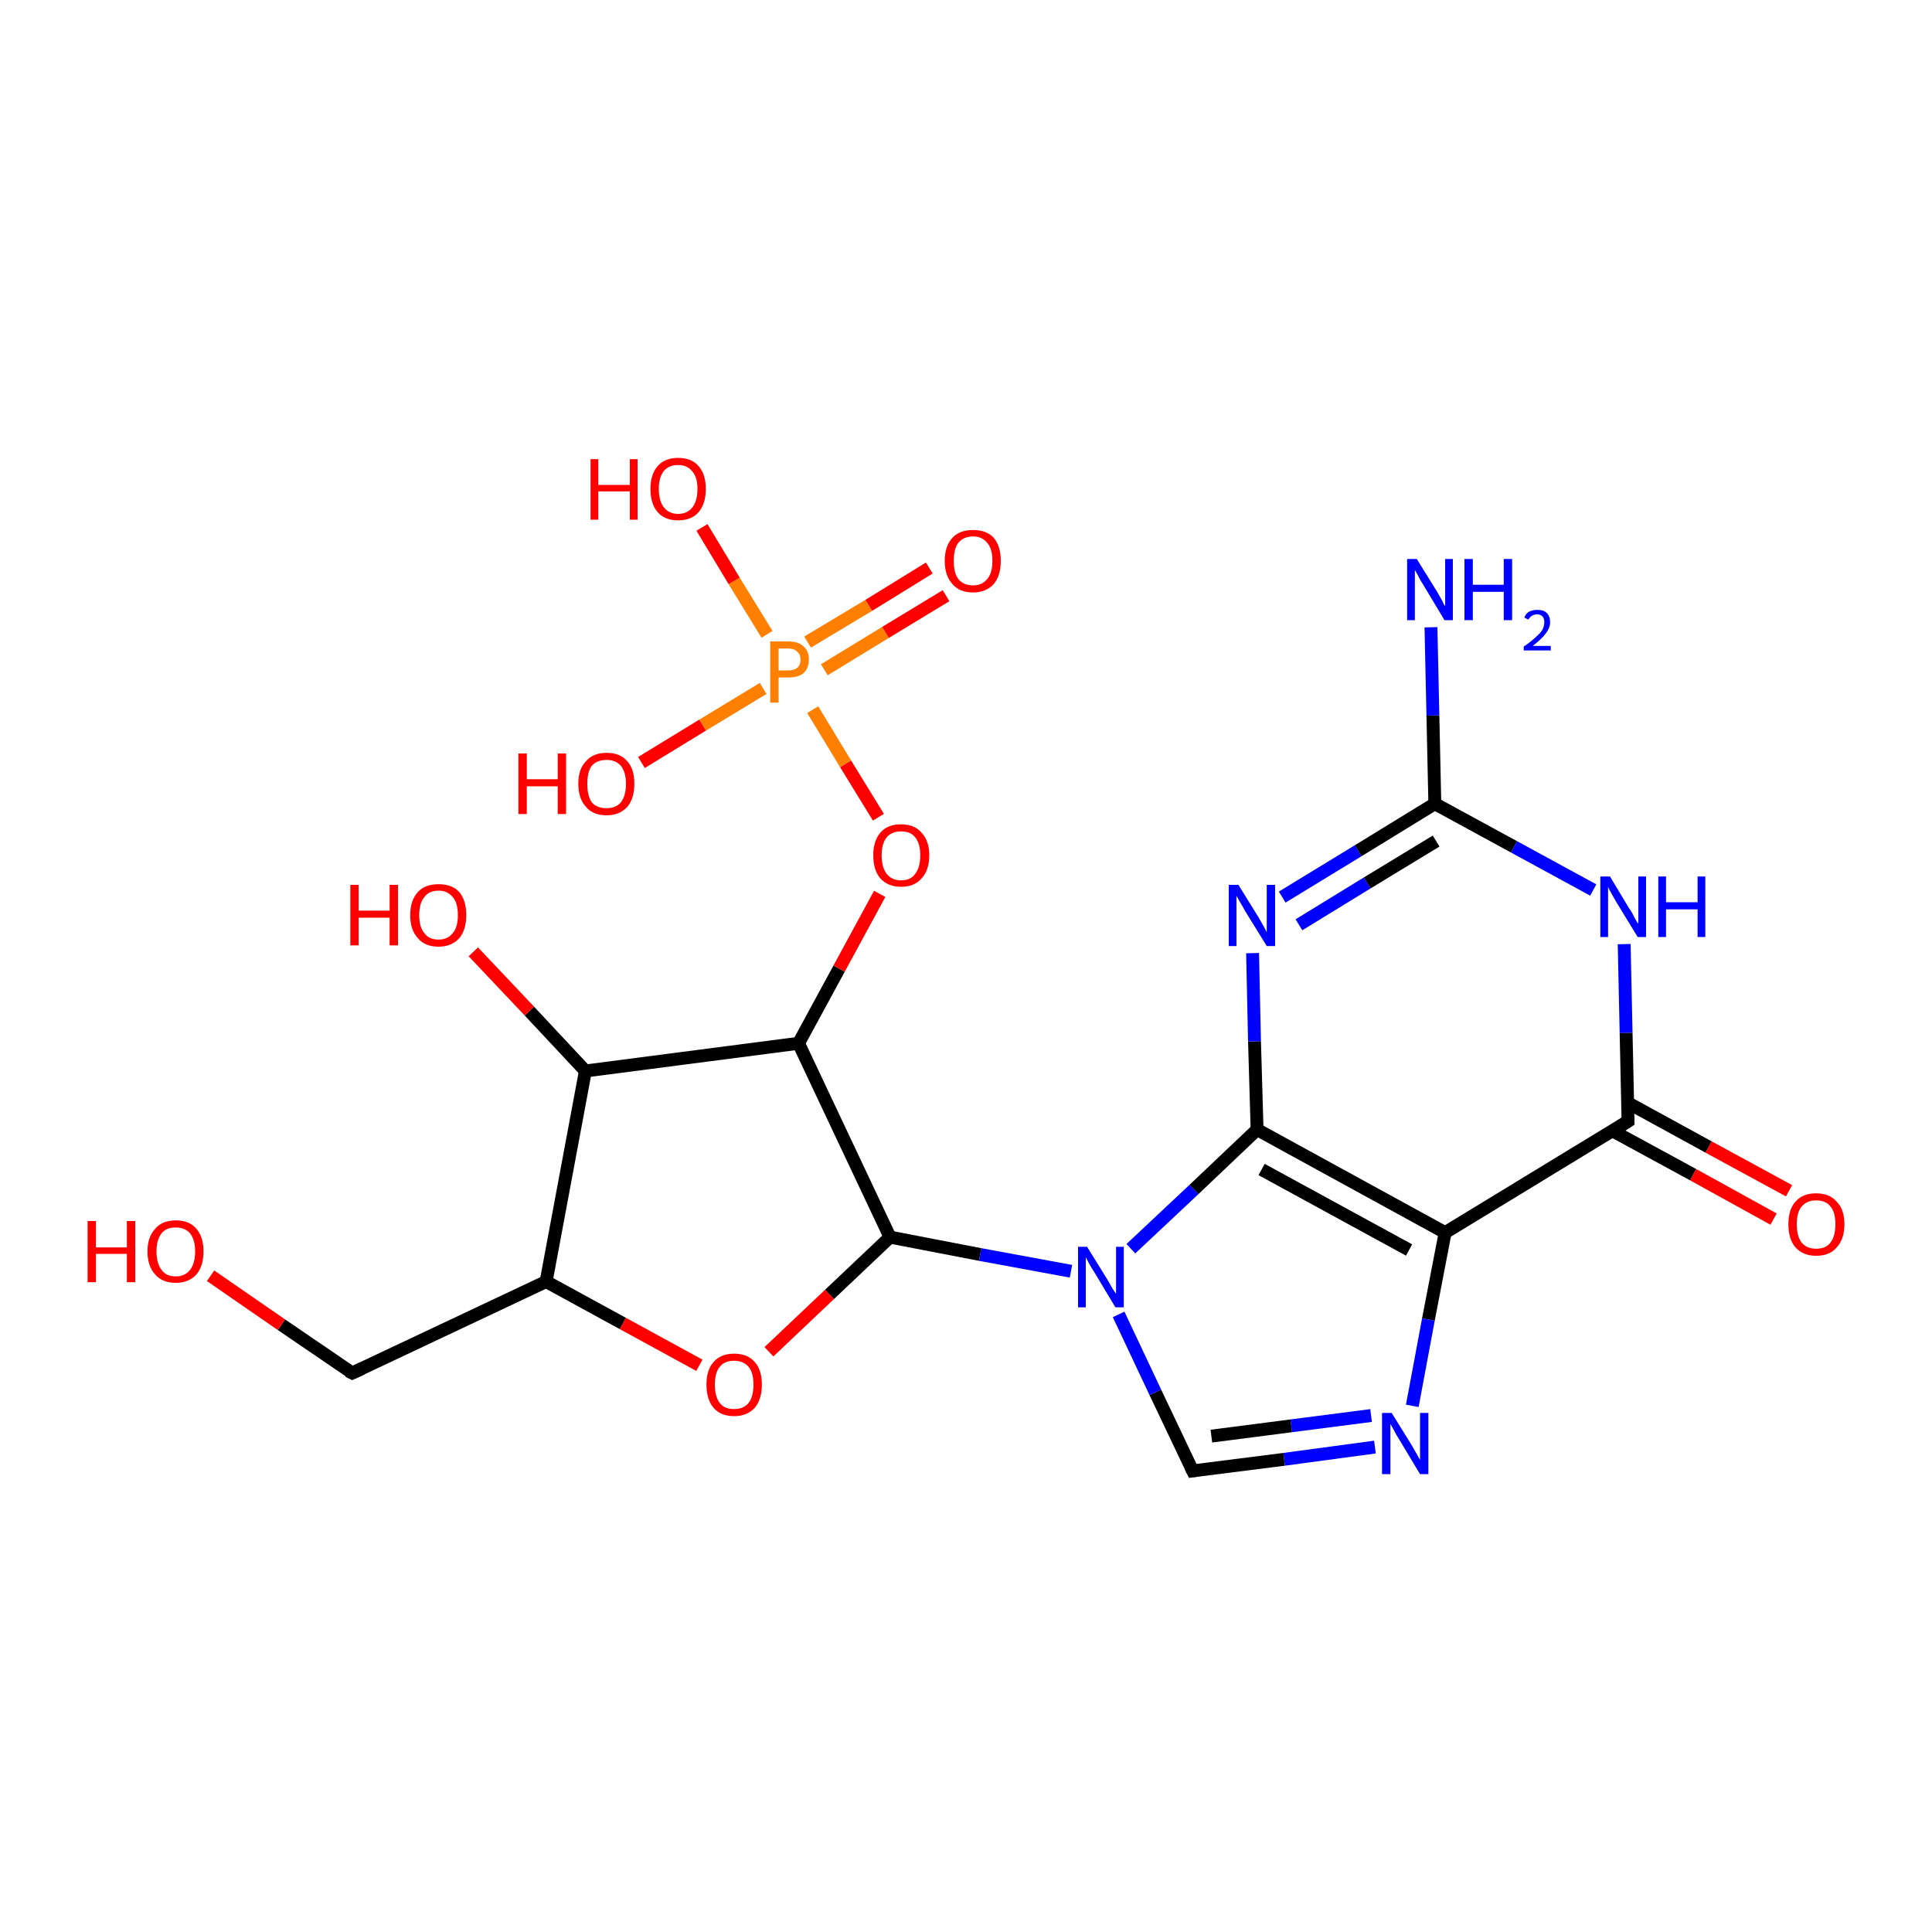 <?xml version='1.0' encoding='iso-8859-1'?>
<svg version='1.1' baseProfile='full'
              xmlns='http://www.w3.org/2000/svg'
                      xmlns:rdkit='http://www.rdkit.org/xml'
                      xmlns:xlink='http://www.w3.org/1999/xlink'
                  xml:space='preserve'
width='300px' height='300px' viewBox='0 0 300 300'>
<!-- END OF HEADER -->
<rect style='opacity:1.0;fill:#FFFFFF;stroke:none' width='300.0' height='300.0' x='0.0' y='0.0'> </rect>
<path class='bond-0 atom-0 atom-1' d='M 275.4,189.3 L 262.9,182.4' style='fill:none;fill-rule:evenodd;stroke:#FF0000;stroke-width:2.0px;stroke-linecap:butt;stroke-linejoin:miter;stroke-opacity:1' />
<path class='bond-0 atom-0 atom-1' d='M 262.9,182.4 L 250.4,175.6' style='fill:none;fill-rule:evenodd;stroke:#000000;stroke-width:2.0px;stroke-linecap:butt;stroke-linejoin:miter;stroke-opacity:1' />
<path class='bond-0 atom-0 atom-1' d='M 277.8,184.9 L 265.3,178.1' style='fill:none;fill-rule:evenodd;stroke:#FF0000;stroke-width:2.0px;stroke-linecap:butt;stroke-linejoin:miter;stroke-opacity:1' />
<path class='bond-0 atom-0 atom-1' d='M 265.3,178.1 L 252.7,171.2' style='fill:none;fill-rule:evenodd;stroke:#000000;stroke-width:2.0px;stroke-linecap:butt;stroke-linejoin:miter;stroke-opacity:1' />
<path class='bond-1 atom-1 atom-2' d='M 252.8,174.1 L 224.4,191.4' style='fill:none;fill-rule:evenodd;stroke:#000000;stroke-width:2.0px;stroke-linecap:butt;stroke-linejoin:miter;stroke-opacity:1' />
<path class='bond-2 atom-2 atom-3' d='M 224.4,191.4 L 221.8,204.9' style='fill:none;fill-rule:evenodd;stroke:#000000;stroke-width:2.0px;stroke-linecap:butt;stroke-linejoin:miter;stroke-opacity:1' />
<path class='bond-2 atom-2 atom-3' d='M 221.8,204.9 L 219.3,218.3' style='fill:none;fill-rule:evenodd;stroke:#0000FF;stroke-width:2.0px;stroke-linecap:butt;stroke-linejoin:miter;stroke-opacity:1' />
<path class='bond-3 atom-3 atom-4' d='M 213.5,224.7 L 199.4,226.6' style='fill:none;fill-rule:evenodd;stroke:#0000FF;stroke-width:2.0px;stroke-linecap:butt;stroke-linejoin:miter;stroke-opacity:1' />
<path class='bond-3 atom-3 atom-4' d='M 199.4,226.6 L 185.2,228.4' style='fill:none;fill-rule:evenodd;stroke:#000000;stroke-width:2.0px;stroke-linecap:butt;stroke-linejoin:miter;stroke-opacity:1' />
<path class='bond-3 atom-3 atom-4' d='M 212.9,219.8 L 200.5,221.4' style='fill:none;fill-rule:evenodd;stroke:#0000FF;stroke-width:2.0px;stroke-linecap:butt;stroke-linejoin:miter;stroke-opacity:1' />
<path class='bond-3 atom-3 atom-4' d='M 200.5,221.4 L 188.1,223.0' style='fill:none;fill-rule:evenodd;stroke:#000000;stroke-width:2.0px;stroke-linecap:butt;stroke-linejoin:miter;stroke-opacity:1' />
<path class='bond-4 atom-4 atom-5' d='M 185.2,228.4 L 179.4,216.2' style='fill:none;fill-rule:evenodd;stroke:#000000;stroke-width:2.0px;stroke-linecap:butt;stroke-linejoin:miter;stroke-opacity:1' />
<path class='bond-4 atom-4 atom-5' d='M 179.4,216.2 L 173.7,204.1' style='fill:none;fill-rule:evenodd;stroke:#0000FF;stroke-width:2.0px;stroke-linecap:butt;stroke-linejoin:miter;stroke-opacity:1' />
<path class='bond-5 atom-5 atom-6' d='M 175.6,193.9 L 185.4,184.7' style='fill:none;fill-rule:evenodd;stroke:#0000FF;stroke-width:2.0px;stroke-linecap:butt;stroke-linejoin:miter;stroke-opacity:1' />
<path class='bond-5 atom-5 atom-6' d='M 185.4,184.7 L 195.2,175.4' style='fill:none;fill-rule:evenodd;stroke:#000000;stroke-width:2.0px;stroke-linecap:butt;stroke-linejoin:miter;stroke-opacity:1' />
<path class='bond-6 atom-6 atom-7' d='M 195.2,175.4 L 194.8,161.7' style='fill:none;fill-rule:evenodd;stroke:#000000;stroke-width:2.0px;stroke-linecap:butt;stroke-linejoin:miter;stroke-opacity:1' />
<path class='bond-6 atom-6 atom-7' d='M 194.8,161.7 L 194.5,148.0' style='fill:none;fill-rule:evenodd;stroke:#0000FF;stroke-width:2.0px;stroke-linecap:butt;stroke-linejoin:miter;stroke-opacity:1' />
<path class='bond-7 atom-7 atom-8' d='M 199.1,139.3 L 210.9,132.1' style='fill:none;fill-rule:evenodd;stroke:#0000FF;stroke-width:2.0px;stroke-linecap:butt;stroke-linejoin:miter;stroke-opacity:1' />
<path class='bond-7 atom-7 atom-8' d='M 210.9,132.1 L 222.8,124.8' style='fill:none;fill-rule:evenodd;stroke:#000000;stroke-width:2.0px;stroke-linecap:butt;stroke-linejoin:miter;stroke-opacity:1' />
<path class='bond-7 atom-7 atom-8' d='M 201.7,143.6 L 212.3,137.1' style='fill:none;fill-rule:evenodd;stroke:#0000FF;stroke-width:2.0px;stroke-linecap:butt;stroke-linejoin:miter;stroke-opacity:1' />
<path class='bond-7 atom-7 atom-8' d='M 212.3,137.1 L 223.0,130.6' style='fill:none;fill-rule:evenodd;stroke:#000000;stroke-width:2.0px;stroke-linecap:butt;stroke-linejoin:miter;stroke-opacity:1' />
<path class='bond-8 atom-8 atom-9' d='M 222.8,124.8 L 222.5,111.1' style='fill:none;fill-rule:evenodd;stroke:#000000;stroke-width:2.0px;stroke-linecap:butt;stroke-linejoin:miter;stroke-opacity:1' />
<path class='bond-8 atom-8 atom-9' d='M 222.5,111.1 L 222.2,97.4' style='fill:none;fill-rule:evenodd;stroke:#0000FF;stroke-width:2.0px;stroke-linecap:butt;stroke-linejoin:miter;stroke-opacity:1' />
<path class='bond-9 atom-8 atom-10' d='M 222.8,124.8 L 235.1,131.5' style='fill:none;fill-rule:evenodd;stroke:#000000;stroke-width:2.0px;stroke-linecap:butt;stroke-linejoin:miter;stroke-opacity:1' />
<path class='bond-9 atom-8 atom-10' d='M 235.1,131.5 L 247.4,138.2' style='fill:none;fill-rule:evenodd;stroke:#0000FF;stroke-width:2.0px;stroke-linecap:butt;stroke-linejoin:miter;stroke-opacity:1' />
<path class='bond-10 atom-5 atom-11' d='M 166.3,197.4 L 152.2,194.8' style='fill:none;fill-rule:evenodd;stroke:#0000FF;stroke-width:2.0px;stroke-linecap:butt;stroke-linejoin:miter;stroke-opacity:1' />
<path class='bond-10 atom-5 atom-11' d='M 152.2,194.8 L 138.2,192.1' style='fill:none;fill-rule:evenodd;stroke:#000000;stroke-width:2.0px;stroke-linecap:butt;stroke-linejoin:miter;stroke-opacity:1' />
<path class='bond-11 atom-11 atom-12' d='M 138.2,192.1 L 128.8,201.0' style='fill:none;fill-rule:evenodd;stroke:#000000;stroke-width:2.0px;stroke-linecap:butt;stroke-linejoin:miter;stroke-opacity:1' />
<path class='bond-11 atom-11 atom-12' d='M 128.8,201.0 L 119.4,209.9' style='fill:none;fill-rule:evenodd;stroke:#FF0000;stroke-width:2.0px;stroke-linecap:butt;stroke-linejoin:miter;stroke-opacity:1' />
<path class='bond-12 atom-12 atom-13' d='M 108.6,212.0 L 96.7,205.5' style='fill:none;fill-rule:evenodd;stroke:#FF0000;stroke-width:2.0px;stroke-linecap:butt;stroke-linejoin:miter;stroke-opacity:1' />
<path class='bond-12 atom-12 atom-13' d='M 96.7,205.5 L 84.8,199.0' style='fill:none;fill-rule:evenodd;stroke:#000000;stroke-width:2.0px;stroke-linecap:butt;stroke-linejoin:miter;stroke-opacity:1' />
<path class='bond-13 atom-13 atom-14' d='M 84.8,199.0 L 90.9,166.3' style='fill:none;fill-rule:evenodd;stroke:#000000;stroke-width:2.0px;stroke-linecap:butt;stroke-linejoin:miter;stroke-opacity:1' />
<path class='bond-14 atom-14 atom-15' d='M 90.9,166.3 L 82.2,157.0' style='fill:none;fill-rule:evenodd;stroke:#000000;stroke-width:2.0px;stroke-linecap:butt;stroke-linejoin:miter;stroke-opacity:1' />
<path class='bond-14 atom-14 atom-15' d='M 82.2,157.0 L 73.5,147.8' style='fill:none;fill-rule:evenodd;stroke:#FF0000;stroke-width:2.0px;stroke-linecap:butt;stroke-linejoin:miter;stroke-opacity:1' />
<path class='bond-15 atom-14 atom-16' d='M 90.9,166.3 L 124.0,162.0' style='fill:none;fill-rule:evenodd;stroke:#000000;stroke-width:2.0px;stroke-linecap:butt;stroke-linejoin:miter;stroke-opacity:1' />
<path class='bond-16 atom-16 atom-17' d='M 124.0,162.0 L 130.3,150.4' style='fill:none;fill-rule:evenodd;stroke:#000000;stroke-width:2.0px;stroke-linecap:butt;stroke-linejoin:miter;stroke-opacity:1' />
<path class='bond-16 atom-16 atom-17' d='M 130.3,150.4 L 136.6,138.8' style='fill:none;fill-rule:evenodd;stroke:#FF0000;stroke-width:2.0px;stroke-linecap:butt;stroke-linejoin:miter;stroke-opacity:1' />
<path class='bond-17 atom-17 atom-18' d='M 136.4,126.9 L 131.3,118.6' style='fill:none;fill-rule:evenodd;stroke:#FF0000;stroke-width:2.0px;stroke-linecap:butt;stroke-linejoin:miter;stroke-opacity:1' />
<path class='bond-17 atom-17 atom-18' d='M 131.3,118.6 L 126.2,110.2' style='fill:none;fill-rule:evenodd;stroke:#FF7F00;stroke-width:2.0px;stroke-linecap:butt;stroke-linejoin:miter;stroke-opacity:1' />
<path class='bond-18 atom-18 atom-19' d='M 128.0,104.0 L 137.5,98.2' style='fill:none;fill-rule:evenodd;stroke:#FF7F00;stroke-width:2.0px;stroke-linecap:butt;stroke-linejoin:miter;stroke-opacity:1' />
<path class='bond-18 atom-18 atom-19' d='M 137.5,98.2 L 146.9,92.5' style='fill:none;fill-rule:evenodd;stroke:#FF0000;stroke-width:2.0px;stroke-linecap:butt;stroke-linejoin:miter;stroke-opacity:1' />
<path class='bond-18 atom-18 atom-19' d='M 125.4,99.7 L 134.9,94.0' style='fill:none;fill-rule:evenodd;stroke:#FF7F00;stroke-width:2.0px;stroke-linecap:butt;stroke-linejoin:miter;stroke-opacity:1' />
<path class='bond-18 atom-18 atom-19' d='M 134.9,94.0 L 144.3,88.2' style='fill:none;fill-rule:evenodd;stroke:#FF0000;stroke-width:2.0px;stroke-linecap:butt;stroke-linejoin:miter;stroke-opacity:1' />
<path class='bond-19 atom-18 atom-20' d='M 118.5,106.9 L 109.1,112.6' style='fill:none;fill-rule:evenodd;stroke:#FF7F00;stroke-width:2.0px;stroke-linecap:butt;stroke-linejoin:miter;stroke-opacity:1' />
<path class='bond-19 atom-18 atom-20' d='M 109.1,112.6 L 99.6,118.4' style='fill:none;fill-rule:evenodd;stroke:#FF0000;stroke-width:2.0px;stroke-linecap:butt;stroke-linejoin:miter;stroke-opacity:1' />
<path class='bond-20 atom-18 atom-21' d='M 119.1,98.5 L 114.0,90.2' style='fill:none;fill-rule:evenodd;stroke:#FF7F00;stroke-width:2.0px;stroke-linecap:butt;stroke-linejoin:miter;stroke-opacity:1' />
<path class='bond-20 atom-18 atom-21' d='M 114.0,90.2 L 109.0,81.9' style='fill:none;fill-rule:evenodd;stroke:#FF0000;stroke-width:2.0px;stroke-linecap:butt;stroke-linejoin:miter;stroke-opacity:1' />
<path class='bond-21 atom-13 atom-22' d='M 84.8,199.0 L 54.7,213.2' style='fill:none;fill-rule:evenodd;stroke:#000000;stroke-width:2.0px;stroke-linecap:butt;stroke-linejoin:miter;stroke-opacity:1' />
<path class='bond-22 atom-22 atom-23' d='M 54.7,213.2 L 43.7,205.7' style='fill:none;fill-rule:evenodd;stroke:#000000;stroke-width:2.0px;stroke-linecap:butt;stroke-linejoin:miter;stroke-opacity:1' />
<path class='bond-22 atom-22 atom-23' d='M 43.7,205.7 L 32.7,198.1' style='fill:none;fill-rule:evenodd;stroke:#FF0000;stroke-width:2.0px;stroke-linecap:butt;stroke-linejoin:miter;stroke-opacity:1' />
<path class='bond-23 atom-10 atom-1' d='M 252.2,146.6 L 252.5,160.4' style='fill:none;fill-rule:evenodd;stroke:#0000FF;stroke-width:2.0px;stroke-linecap:butt;stroke-linejoin:miter;stroke-opacity:1' />
<path class='bond-23 atom-10 atom-1' d='M 252.5,160.4 L 252.8,174.1' style='fill:none;fill-rule:evenodd;stroke:#000000;stroke-width:2.0px;stroke-linecap:butt;stroke-linejoin:miter;stroke-opacity:1' />
<path class='bond-24 atom-6 atom-2' d='M 195.2,175.4 L 224.4,191.4' style='fill:none;fill-rule:evenodd;stroke:#000000;stroke-width:2.0px;stroke-linecap:butt;stroke-linejoin:miter;stroke-opacity:1' />
<path class='bond-24 atom-6 atom-2' d='M 195.9,181.6 L 218.8,194.1' style='fill:none;fill-rule:evenodd;stroke:#000000;stroke-width:2.0px;stroke-linecap:butt;stroke-linejoin:miter;stroke-opacity:1' />
<path class='bond-25 atom-16 atom-11' d='M 124.0,162.0 L 138.2,192.1' style='fill:none;fill-rule:evenodd;stroke:#000000;stroke-width:2.0px;stroke-linecap:butt;stroke-linejoin:miter;stroke-opacity:1' />
<path d='M 251.4,175.0 L 252.8,174.1 L 252.8,173.4' style='fill:none;stroke:#000000;stroke-width:2.0px;stroke-linecap:butt;stroke-linejoin:miter;stroke-opacity:1;' />
<path d='M 185.9,228.3 L 185.2,228.4 L 184.9,227.8' style='fill:none;stroke:#000000;stroke-width:2.0px;stroke-linecap:butt;stroke-linejoin:miter;stroke-opacity:1;' />
<path d='M 56.2,212.5 L 54.7,213.2 L 54.1,212.9' style='fill:none;stroke:#000000;stroke-width:2.0px;stroke-linecap:butt;stroke-linejoin:miter;stroke-opacity:1;' />
<path class='atom-0' d='M 277.7 190.1
Q 277.7 187.8, 278.8 186.6
Q 279.9 185.3, 282.0 185.3
Q 284.1 185.3, 285.2 186.6
Q 286.4 187.8, 286.4 190.1
Q 286.4 192.4, 285.2 193.7
Q 284.1 195.0, 282.0 195.0
Q 280.0 195.0, 278.8 193.7
Q 277.7 192.4, 277.7 190.1
M 282.0 193.9
Q 283.5 193.9, 284.2 193.0
Q 285.0 192.0, 285.0 190.1
Q 285.0 188.2, 284.2 187.3
Q 283.5 186.4, 282.0 186.4
Q 280.6 186.4, 279.8 187.3
Q 279.0 188.2, 279.0 190.1
Q 279.0 192.0, 279.8 193.0
Q 280.6 193.9, 282.0 193.9
' fill='#FF0000'/>
<path class='atom-3' d='M 216.1 219.4
L 219.2 224.4
Q 219.5 224.9, 220.0 225.8
Q 220.5 226.7, 220.5 226.7
L 220.5 219.4
L 221.8 219.4
L 221.8 228.9
L 220.5 228.9
L 217.2 223.4
Q 216.8 222.8, 216.4 222.0
Q 216.0 221.3, 215.9 221.1
L 215.9 228.9
L 214.6 228.9
L 214.6 219.4
L 216.1 219.4
' fill='#0000FF'/>
<path class='atom-5' d='M 168.8 193.6
L 171.9 198.6
Q 172.2 199.1, 172.7 200.0
Q 173.2 200.8, 173.3 200.9
L 173.3 193.6
L 174.5 193.6
L 174.5 203.0
L 173.2 203.0
L 169.9 197.5
Q 169.5 196.9, 169.1 196.2
Q 168.7 195.4, 168.6 195.2
L 168.6 203.0
L 167.4 203.0
L 167.4 193.6
L 168.8 193.6
' fill='#0000FF'/>
<path class='atom-7' d='M 192.3 137.4
L 195.4 142.4
Q 195.7 142.9, 196.2 143.8
Q 196.7 144.7, 196.7 144.8
L 196.7 137.4
L 198.0 137.4
L 198.0 146.9
L 196.7 146.9
L 193.3 141.4
Q 193.0 140.8, 192.5 140.0
Q 192.1 139.3, 192.0 139.1
L 192.0 146.9
L 190.8 146.9
L 190.8 137.4
L 192.3 137.4
' fill='#0000FF'/>
<path class='atom-9' d='M 220.0 86.8
L 223.1 91.8
Q 223.4 92.3, 223.9 93.2
Q 224.3 94.1, 224.4 94.1
L 224.4 86.8
L 225.6 86.8
L 225.6 96.3
L 224.3 96.3
L 221.0 90.8
Q 220.6 90.2, 220.2 89.4
Q 219.8 88.7, 219.7 88.5
L 219.7 96.3
L 218.5 96.3
L 218.5 86.8
L 220.0 86.8
' fill='#0000FF'/>
<path class='atom-9' d='M 227.4 86.8
L 228.7 86.8
L 228.7 90.8
L 233.5 90.8
L 233.5 86.8
L 234.8 86.8
L 234.8 96.3
L 233.5 96.3
L 233.5 91.9
L 228.7 91.9
L 228.7 96.3
L 227.4 96.3
L 227.4 86.8
' fill='#0000FF'/>
<path class='atom-9' d='M 236.7 95.9
Q 236.9 95.3, 237.4 95.0
Q 238.0 94.7, 238.7 94.7
Q 239.7 94.7, 240.2 95.2
Q 240.7 95.7, 240.7 96.6
Q 240.7 97.5, 240.0 98.4
Q 239.4 99.2, 238.0 100.3
L 240.8 100.3
L 240.8 101.0
L 236.6 101.0
L 236.6 100.4
Q 237.8 99.6, 238.5 98.9
Q 239.2 98.3, 239.5 97.8
Q 239.8 97.2, 239.8 96.6
Q 239.8 96.0, 239.5 95.7
Q 239.2 95.4, 238.7 95.4
Q 238.2 95.4, 237.9 95.6
Q 237.6 95.8, 237.3 96.2
L 236.7 95.9
' fill='#0000FF'/>
<path class='atom-10' d='M 250.0 136.1
L 253.0 141.1
Q 253.4 141.6, 253.8 142.5
Q 254.3 143.4, 254.4 143.4
L 254.4 136.1
L 255.6 136.1
L 255.6 145.5
L 254.3 145.5
L 251.0 140.1
Q 250.6 139.4, 250.2 138.7
Q 249.8 138.0, 249.7 137.7
L 249.7 145.5
L 248.5 145.5
L 248.5 136.1
L 250.0 136.1
' fill='#0000FF'/>
<path class='atom-10' d='M 257.5 136.1
L 258.7 136.1
L 258.7 140.1
L 263.6 140.1
L 263.6 136.1
L 264.8 136.1
L 264.8 145.5
L 263.6 145.5
L 263.6 141.2
L 258.7 141.2
L 258.7 145.5
L 257.5 145.5
L 257.5 136.1
' fill='#0000FF'/>
<path class='atom-12' d='M 109.7 215.0
Q 109.7 212.7, 110.8 211.5
Q 111.9 210.2, 114.0 210.2
Q 116.1 210.2, 117.2 211.5
Q 118.3 212.7, 118.3 215.0
Q 118.3 217.3, 117.2 218.6
Q 116.0 219.9, 114.0 219.9
Q 111.9 219.9, 110.8 218.6
Q 109.7 217.3, 109.7 215.0
M 114.0 218.8
Q 115.4 218.8, 116.2 217.9
Q 117.0 216.9, 117.0 215.0
Q 117.0 213.1, 116.2 212.2
Q 115.4 211.3, 114.0 211.3
Q 112.5 211.3, 111.8 212.2
Q 111.0 213.1, 111.0 215.0
Q 111.0 216.9, 111.8 217.9
Q 112.5 218.8, 114.0 218.8
' fill='#FF0000'/>
<path class='atom-15' d='M 54.4 137.4
L 55.7 137.4
L 55.7 141.4
L 60.5 141.4
L 60.5 137.4
L 61.8 137.4
L 61.8 146.8
L 60.5 146.8
L 60.5 142.5
L 55.7 142.5
L 55.7 146.8
L 54.4 146.8
L 54.4 137.4
' fill='#FF0000'/>
<path class='atom-15' d='M 63.7 142.1
Q 63.7 139.8, 64.9 138.5
Q 66.0 137.3, 68.1 137.3
Q 70.2 137.3, 71.3 138.5
Q 72.4 139.8, 72.4 142.1
Q 72.4 144.4, 71.3 145.7
Q 70.1 147.0, 68.1 147.0
Q 66.0 147.0, 64.9 145.7
Q 63.7 144.4, 63.7 142.1
M 68.1 145.9
Q 69.5 145.9, 70.3 144.9
Q 71.1 144.0, 71.1 142.1
Q 71.1 140.2, 70.3 139.3
Q 69.5 138.3, 68.1 138.3
Q 66.6 138.3, 65.9 139.3
Q 65.1 140.2, 65.1 142.1
Q 65.1 144.0, 65.9 144.9
Q 66.6 145.9, 68.1 145.9
' fill='#FF0000'/>
<path class='atom-17' d='M 135.6 132.8
Q 135.6 130.6, 136.7 129.3
Q 137.8 128.0, 139.9 128.0
Q 142.0 128.0, 143.1 129.3
Q 144.3 130.6, 144.3 132.8
Q 144.3 135.1, 143.1 136.4
Q 142.0 137.7, 139.9 137.7
Q 137.9 137.7, 136.7 136.4
Q 135.6 135.1, 135.6 132.8
M 139.9 136.7
Q 141.4 136.7, 142.1 135.7
Q 142.9 134.7, 142.9 132.8
Q 142.9 131.0, 142.1 130.0
Q 141.4 129.1, 139.9 129.1
Q 138.5 129.1, 137.7 130.0
Q 136.9 131.0, 136.9 132.8
Q 136.9 134.7, 137.7 135.7
Q 138.5 136.7, 139.9 136.7
' fill='#FF0000'/>
<path class='atom-18' d='M 122.4 99.6
Q 124.0 99.6, 124.8 100.4
Q 125.6 101.1, 125.6 102.4
Q 125.6 103.7, 124.8 104.5
Q 124.0 105.2, 122.4 105.2
L 120.9 105.2
L 120.9 109.1
L 119.6 109.1
L 119.6 99.6
L 122.4 99.6
M 122.4 104.1
Q 123.3 104.1, 123.8 103.7
Q 124.3 103.3, 124.3 102.4
Q 124.3 101.6, 123.8 101.2
Q 123.3 100.7, 122.4 100.7
L 120.9 100.7
L 120.9 104.1
L 122.4 104.1
' fill='#FF7F00'/>
<path class='atom-19' d='M 146.7 87.1
Q 146.7 84.8, 147.9 83.5
Q 149.0 82.3, 151.1 82.3
Q 153.2 82.3, 154.3 83.5
Q 155.4 84.8, 155.4 87.1
Q 155.4 89.4, 154.3 90.7
Q 153.1 92.0, 151.1 92.0
Q 149.0 92.0, 147.9 90.7
Q 146.7 89.4, 146.7 87.1
M 151.1 90.9
Q 152.5 90.9, 153.3 89.9
Q 154.1 89.0, 154.1 87.1
Q 154.1 85.2, 153.3 84.3
Q 152.5 83.3, 151.1 83.3
Q 149.6 83.3, 148.8 84.3
Q 148.1 85.2, 148.1 87.1
Q 148.1 89.0, 148.8 89.9
Q 149.6 90.9, 151.1 90.9
' fill='#FF0000'/>
<path class='atom-20' d='M 80.5 117.0
L 81.8 117.0
L 81.8 121.0
L 86.6 121.0
L 86.6 117.0
L 87.9 117.0
L 87.9 126.4
L 86.6 126.4
L 86.6 122.1
L 81.8 122.1
L 81.8 126.4
L 80.5 126.4
L 80.5 117.0
' fill='#FF0000'/>
<path class='atom-20' d='M 89.8 121.7
Q 89.8 119.4, 91.0 118.2
Q 92.1 116.9, 94.2 116.9
Q 96.3 116.9, 97.4 118.2
Q 98.5 119.4, 98.5 121.7
Q 98.5 124.0, 97.4 125.3
Q 96.2 126.6, 94.2 126.6
Q 92.1 126.6, 91.0 125.3
Q 89.8 124.0, 89.8 121.7
M 94.2 125.5
Q 95.6 125.5, 96.4 124.6
Q 97.2 123.6, 97.2 121.7
Q 97.2 119.9, 96.4 118.9
Q 95.6 118.0, 94.2 118.0
Q 92.7 118.0, 91.9 118.9
Q 91.2 119.8, 91.2 121.7
Q 91.2 123.6, 91.9 124.6
Q 92.7 125.5, 94.2 125.5
' fill='#FF0000'/>
<path class='atom-21' d='M 91.7 71.3
L 92.9 71.3
L 92.9 75.3
L 97.8 75.3
L 97.8 71.3
L 99.0 71.3
L 99.0 80.7
L 97.8 80.7
L 97.8 76.3
L 92.9 76.3
L 92.9 80.7
L 91.7 80.7
L 91.7 71.3
' fill='#FF0000'/>
<path class='atom-21' d='M 101.0 75.9
Q 101.0 73.7, 102.1 72.4
Q 103.2 71.1, 105.3 71.1
Q 107.4 71.1, 108.5 72.4
Q 109.6 73.7, 109.6 75.9
Q 109.6 78.2, 108.5 79.5
Q 107.4 80.8, 105.3 80.8
Q 103.2 80.8, 102.1 79.5
Q 101.0 78.2, 101.0 75.9
M 105.3 79.8
Q 106.7 79.8, 107.5 78.8
Q 108.3 77.8, 108.3 75.9
Q 108.3 74.1, 107.5 73.2
Q 106.7 72.2, 105.3 72.2
Q 103.9 72.2, 103.1 73.1
Q 102.3 74.1, 102.3 75.9
Q 102.3 77.8, 103.1 78.8
Q 103.9 79.8, 105.3 79.8
' fill='#FF0000'/>
<path class='atom-23' d='M 13.6 189.6
L 14.9 189.6
L 14.9 193.7
L 19.7 193.7
L 19.7 189.6
L 21.0 189.6
L 21.0 199.1
L 19.7 199.1
L 19.7 194.7
L 14.9 194.7
L 14.9 199.1
L 13.6 199.1
L 13.6 189.6
' fill='#FF0000'/>
<path class='atom-23' d='M 22.9 194.3
Q 22.9 192.1, 24.1 190.8
Q 25.2 189.5, 27.3 189.5
Q 29.4 189.5, 30.5 190.8
Q 31.6 192.1, 31.6 194.3
Q 31.6 196.6, 30.5 197.9
Q 29.3 199.2, 27.3 199.2
Q 25.2 199.2, 24.1 197.9
Q 22.9 196.6, 22.9 194.3
M 27.3 198.2
Q 28.7 198.2, 29.5 197.2
Q 30.3 196.2, 30.3 194.3
Q 30.3 192.5, 29.5 191.5
Q 28.7 190.6, 27.3 190.6
Q 25.8 190.6, 25.1 191.5
Q 24.3 192.5, 24.3 194.3
Q 24.3 196.2, 25.1 197.2
Q 25.8 198.2, 27.3 198.2
' fill='#FF0000'/>
</svg>
